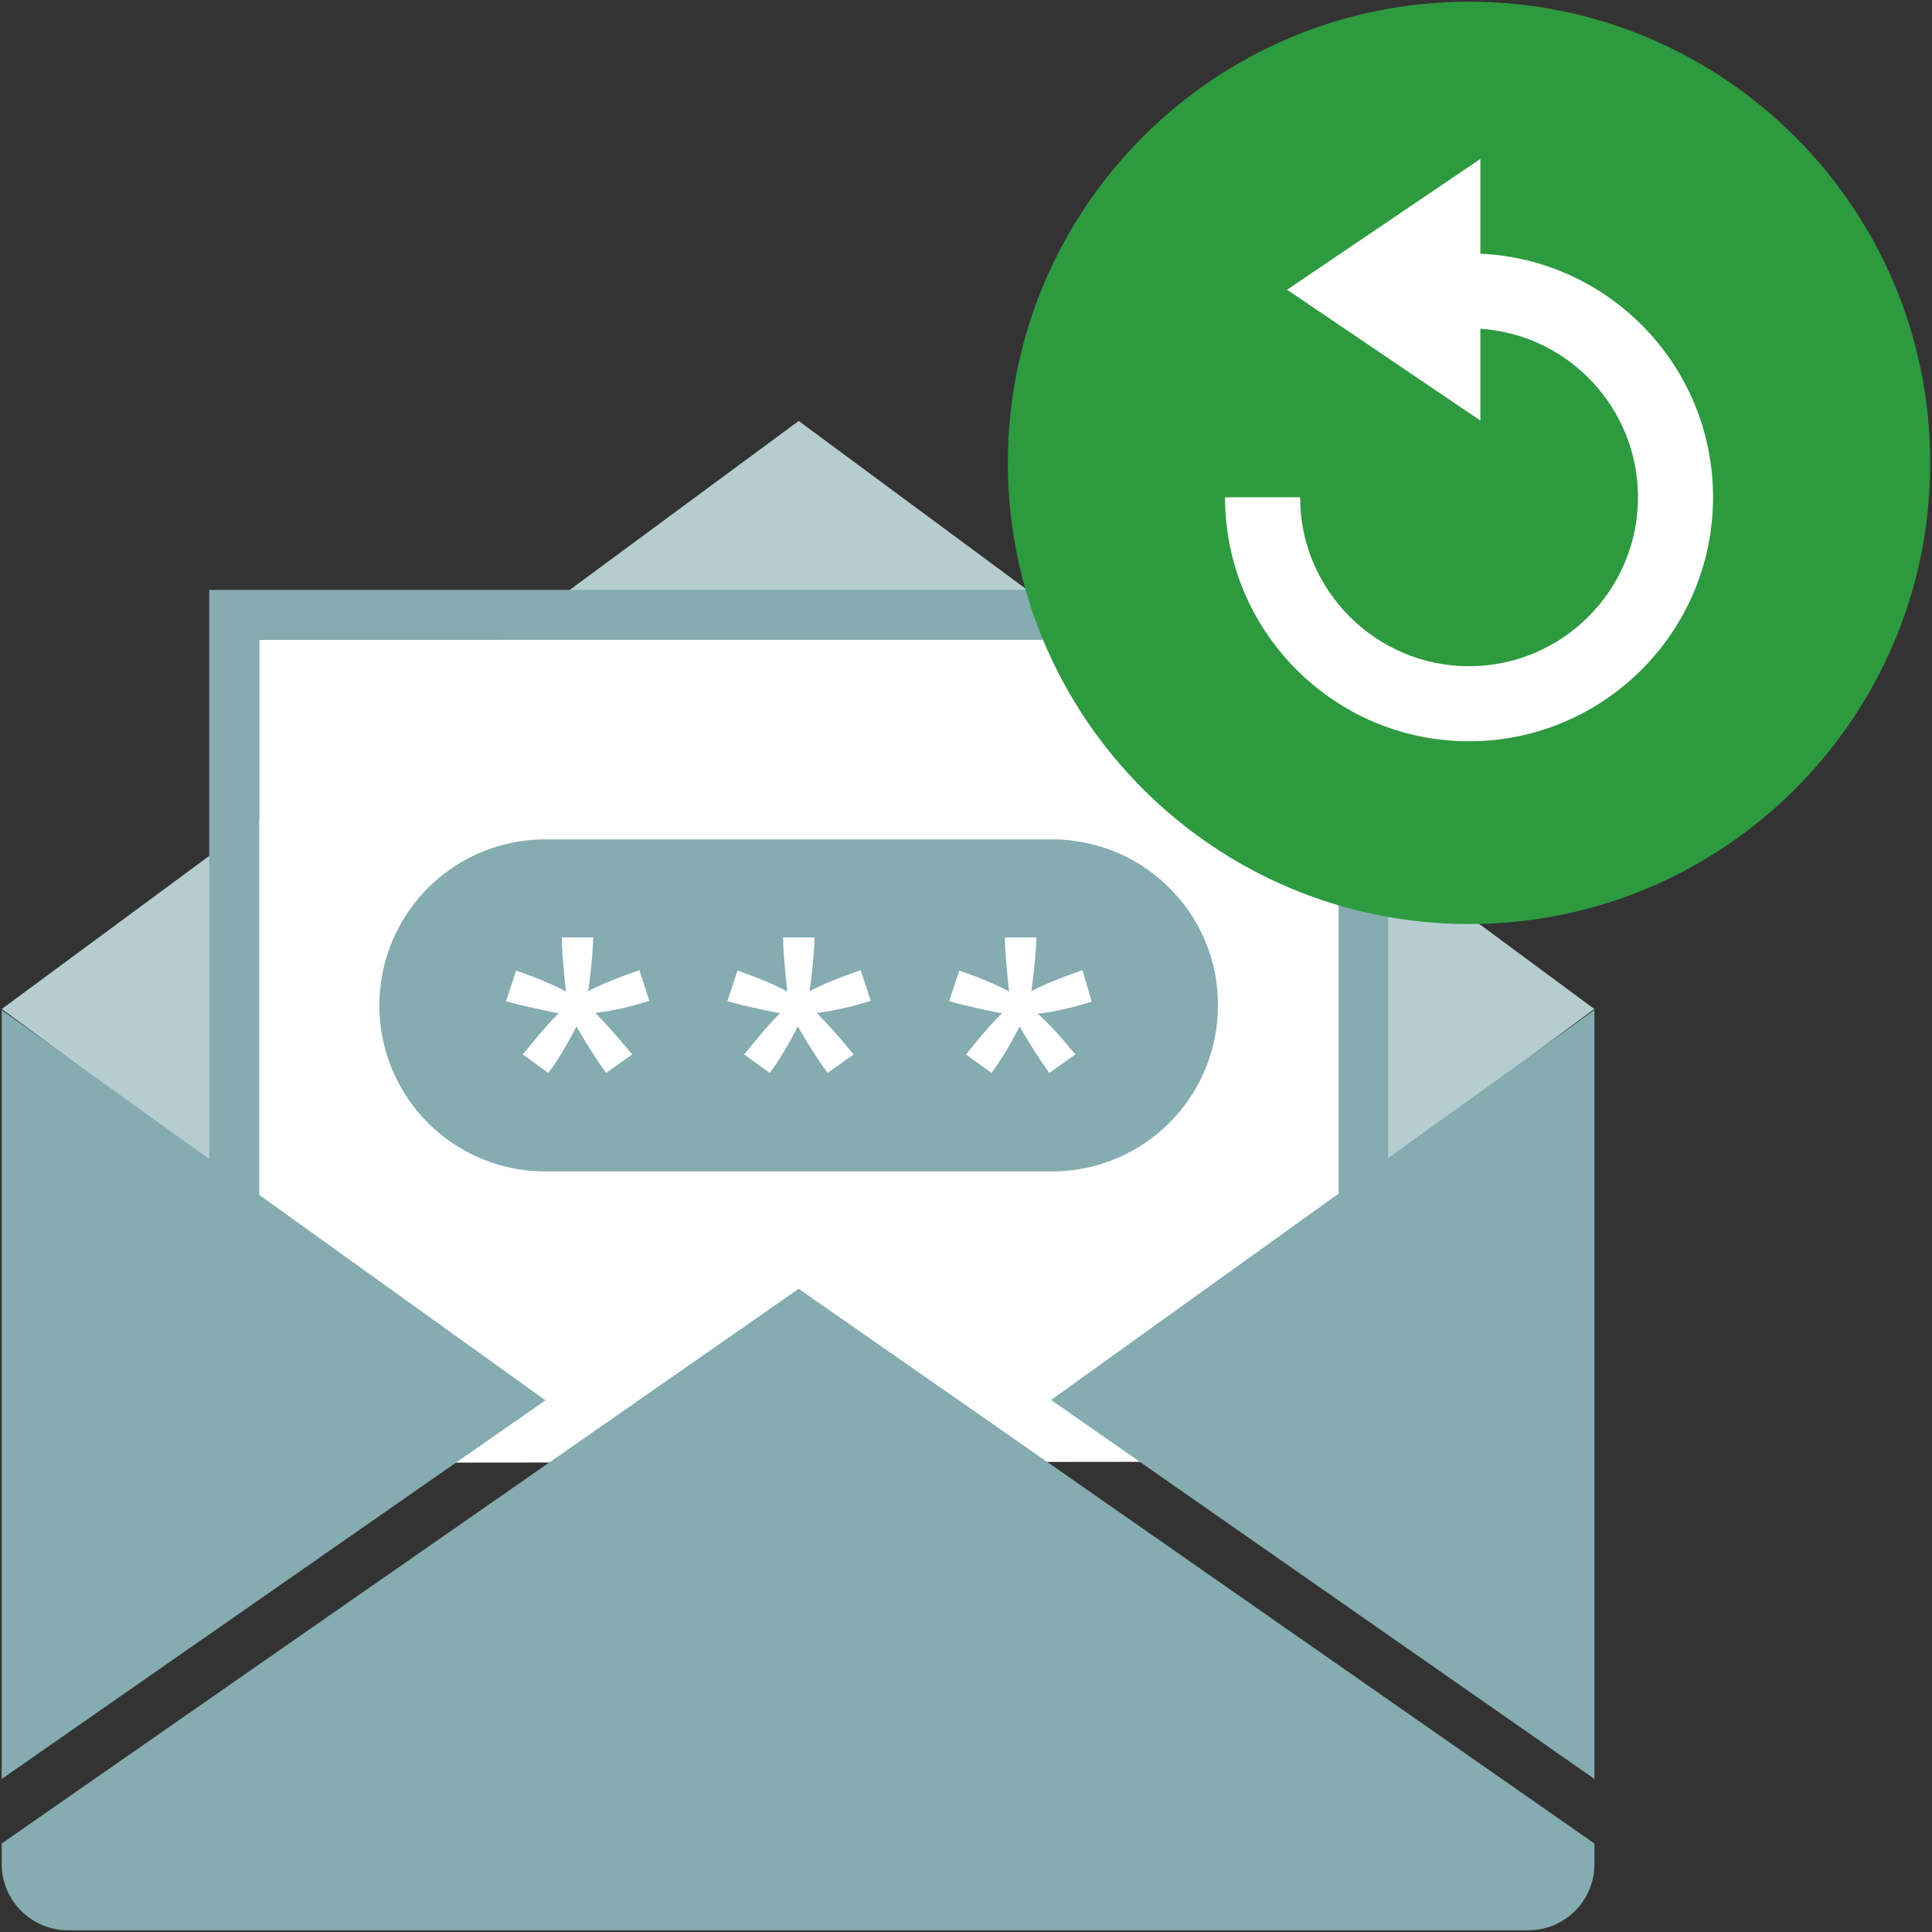 <svg width="102" height="102" fill="none" xmlns="http://www.w3.org/2000/svg"><rect width="100%" height="100%" fill="#333333" stroke="none"/><g clip-path="url(#clip0)"><path d="M84.178 53.258h-.022L42.167 22.224.112 53.257H.09h.022l-.022.023h.022l41.989 31.032L84.156 53.28h.022v-.023z" fill="#B6CDD0"/><path d="M70.676 33.78H13.68v43.45l58.302-.066h-1.306V33.781z" fill="#fff"/><path d="M11.047 31.146V77.23h2.634V33.78h56.996v43.383h2.612V31.146H11.047z" fill="#85ACB0"/><path d="M55.535 44.316H28.797a8.757 8.757 0 00-8.766 8.765 8.757 8.757 0 008.766 8.765h26.738a8.757 8.757 0 008.765-8.765c.022-4.847-3.918-8.765-8.765-8.765zM33.378 55.67l-1.372.974c-.443-.598-.974-1.417-1.572-2.457-.553 1.084-1.062 1.903-1.483 2.457l-1.35-.974c.886-1.085 1.505-1.815 1.904-2.17-.974-.198-1.926-.398-2.79-.641l.532-1.616c1.218.42 2.08.797 2.634 1.107-.155-1.373-.221-2.324-.221-2.856h1.66c-.022.753-.11 1.705-.266 2.834.775-.399 1.682-.753 2.7-1.107l.532 1.616c-.974.31-1.926.53-2.856.642.443.442 1.085 1.15 1.948 2.19zm11.687 0l-1.372.974c-.443-.598-.974-1.417-1.572-2.457-.553 1.084-1.062 1.903-1.483 2.457l-1.35-.974c.886-1.085 1.505-1.815 1.904-2.17-.974-.198-1.926-.398-2.79-.641l.532-1.616c1.217.42 2.08.797 2.634 1.107-.155-1.373-.221-2.324-.221-2.856h1.66c-.022.753-.11 1.705-.266 2.834.775-.399 1.682-.753 2.7-1.107l.532 1.616c-.974.31-1.926.53-2.856.642.443.442 1.107 1.15 1.948 2.19zm11.71 0l-1.373.974c-.443-.598-.974-1.417-1.572-2.457-.553 1.084-1.062 1.903-1.483 2.457l-1.35-.974c.886-1.085 1.505-1.815 1.904-2.17-.974-.198-1.926-.398-2.79-.641l.532-1.616c1.218.42 2.08.797 2.634 1.107-.155-1.373-.221-2.324-.221-2.856h1.66c-.022.753-.11 1.705-.266 2.834.775-.399 1.682-.753 2.7-1.107l.488 1.66c-.974.31-1.926.531-2.856.642.487.398 1.13 1.106 1.992 2.147zM55.492 73.91l28.686 20.009V53.324L55.492 73.91zM.09 53.324V93.92L28.798 73.93.09 53.324zM42.167 68.043l-11.886 8.278L.09 97.327v1.084a3.505 3.505 0 003.497 3.498h77.094a3.49 3.49 0 003.497-3.498v-1.084l-30.19-21.05-11.82-8.234z" fill="#85ACB0"/><path d="M77.559 48.786c13.447 0 24.348-10.9 24.348-24.347C101.907 10.992 91.006.09 77.559.09S53.21 10.99 53.21 24.439c0 13.447 10.9 24.347 24.348 24.347z" fill="#2e9a40"/><path d="M78.156 13.394V8.392l-10.204 6.905 10.204 6.906v-4.847c4.648.31 8.322 4.183 8.322 8.898 0 4.914-4.006 8.92-8.92 8.92s-8.92-4.006-8.92-8.92h-3.962c0 7.105 5.777 12.882 12.882 12.882 7.105 0 12.882-5.777 12.882-12.882 0-6.928-5.467-12.55-12.284-12.86z" fill="#fff"/></g><defs><clipPath id="clip0"><path fill="#fff" transform="translate(.09 .09)" d="M0 0h101.818v101.818H0z"/></clipPath></defs></svg>